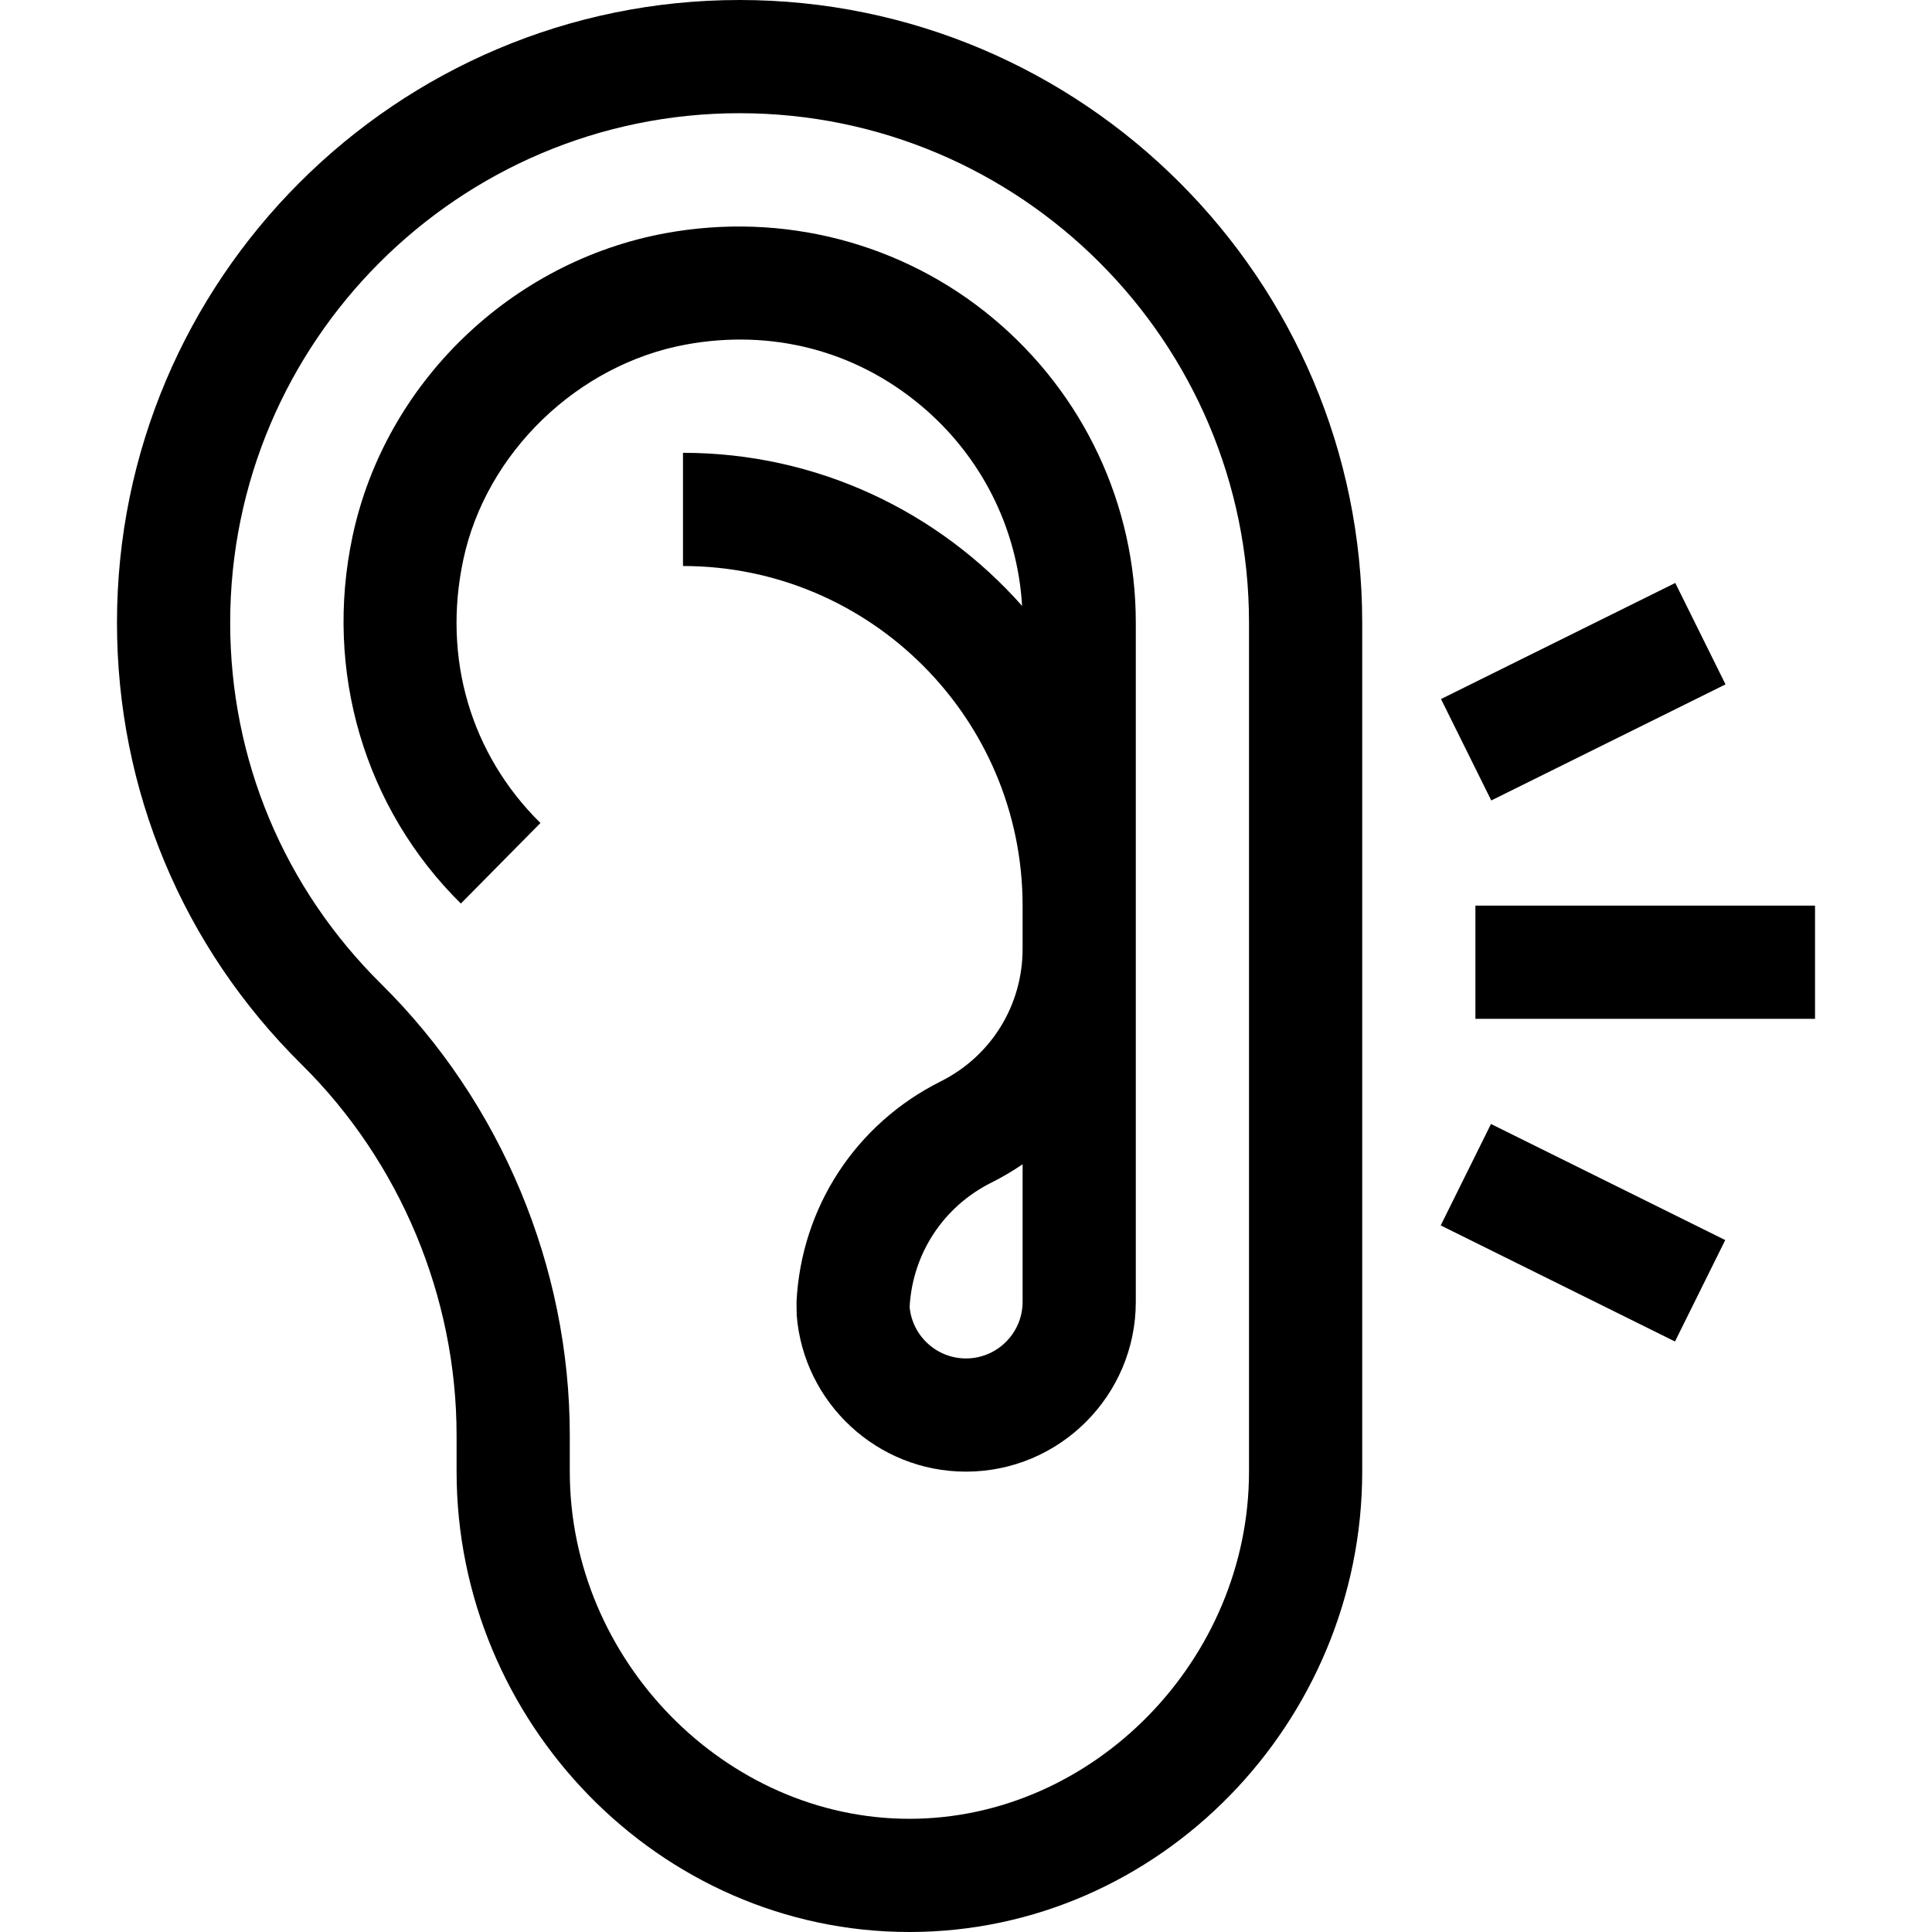 <svg id="Capa_1" enable-background="new 0 0 512 512" height="512" viewBox="0 0 512 512" width="512" xmlns="http://www.w3.org/2000/svg"><g><path d="m196 0c-90.981 0-165 74.019-165 165 0 44.333 17.388 85.93 48.959 117.128 26.083 25.773 41.041 61.582 41.041 98.245v9.627c0 66.236 53.571 122 120 122 66.367 0 120-55.692 120-122v-225c0-90.981-74.019-165-165-165zm135 390c0 49.869-41.215 92-90 92s-90-42.131-90-92v-9.627c0-44.627-18.208-88.214-49.954-119.584-25.824-25.518-40.046-59.537-40.046-95.789 0-74.439 60.561-135 135-135s135 60.561 135 135z"/><path d="m263.164 84.339c-24.005-20.016-55.615-28.235-86.735-22.55-41.022 7.495-74.376 39.771-82.997 80.315-7.591 35.697 3.138 72.088 28.701 97.346l21.086-21.34c-18.527-18.306-25.978-43.735-20.443-69.766 6.025-28.335 30.306-51.792 59.045-57.043 22.667-4.142 44.729 1.57 62.13 16.08 16.047 13.38 25.702 32.571 26.916 53.191-22.003-24.866-54.133-40.572-89.867-40.572v30c49.626 0 90 40.374 90 90v11.459c0 14.97-8.318 28.429-21.708 35.125-22.559 11.279-36.956 33.442-38.204 58.416l.049 3.541c1.813 23.164 21.242 41.459 44.863 41.459 24.813 0 45-20.187 45-45 0-40.671 0-145.294 0-180 0-31.211-13.791-60.611-37.836-80.661zm7.836 260.661c0 8.271-6.729 15-15 15-7.818 0-14.258-6.011-14.94-13.654.77-14.082 8.916-26.563 21.648-32.93 2.902-1.451 5.67-3.083 8.292-4.877z"/><path d="m384.943 168.176h69.286v30h-69.286z" transform="matrix(.896 -.444 .444 .896 -37.698 205.48)"/><path d="m404.585 292.181h30v69.286h-30z" transform="matrix(.444 -.896 .896 .444 -59.624 557.528)"/><path d="m391 240h90v30h-90z"/></g></svg>